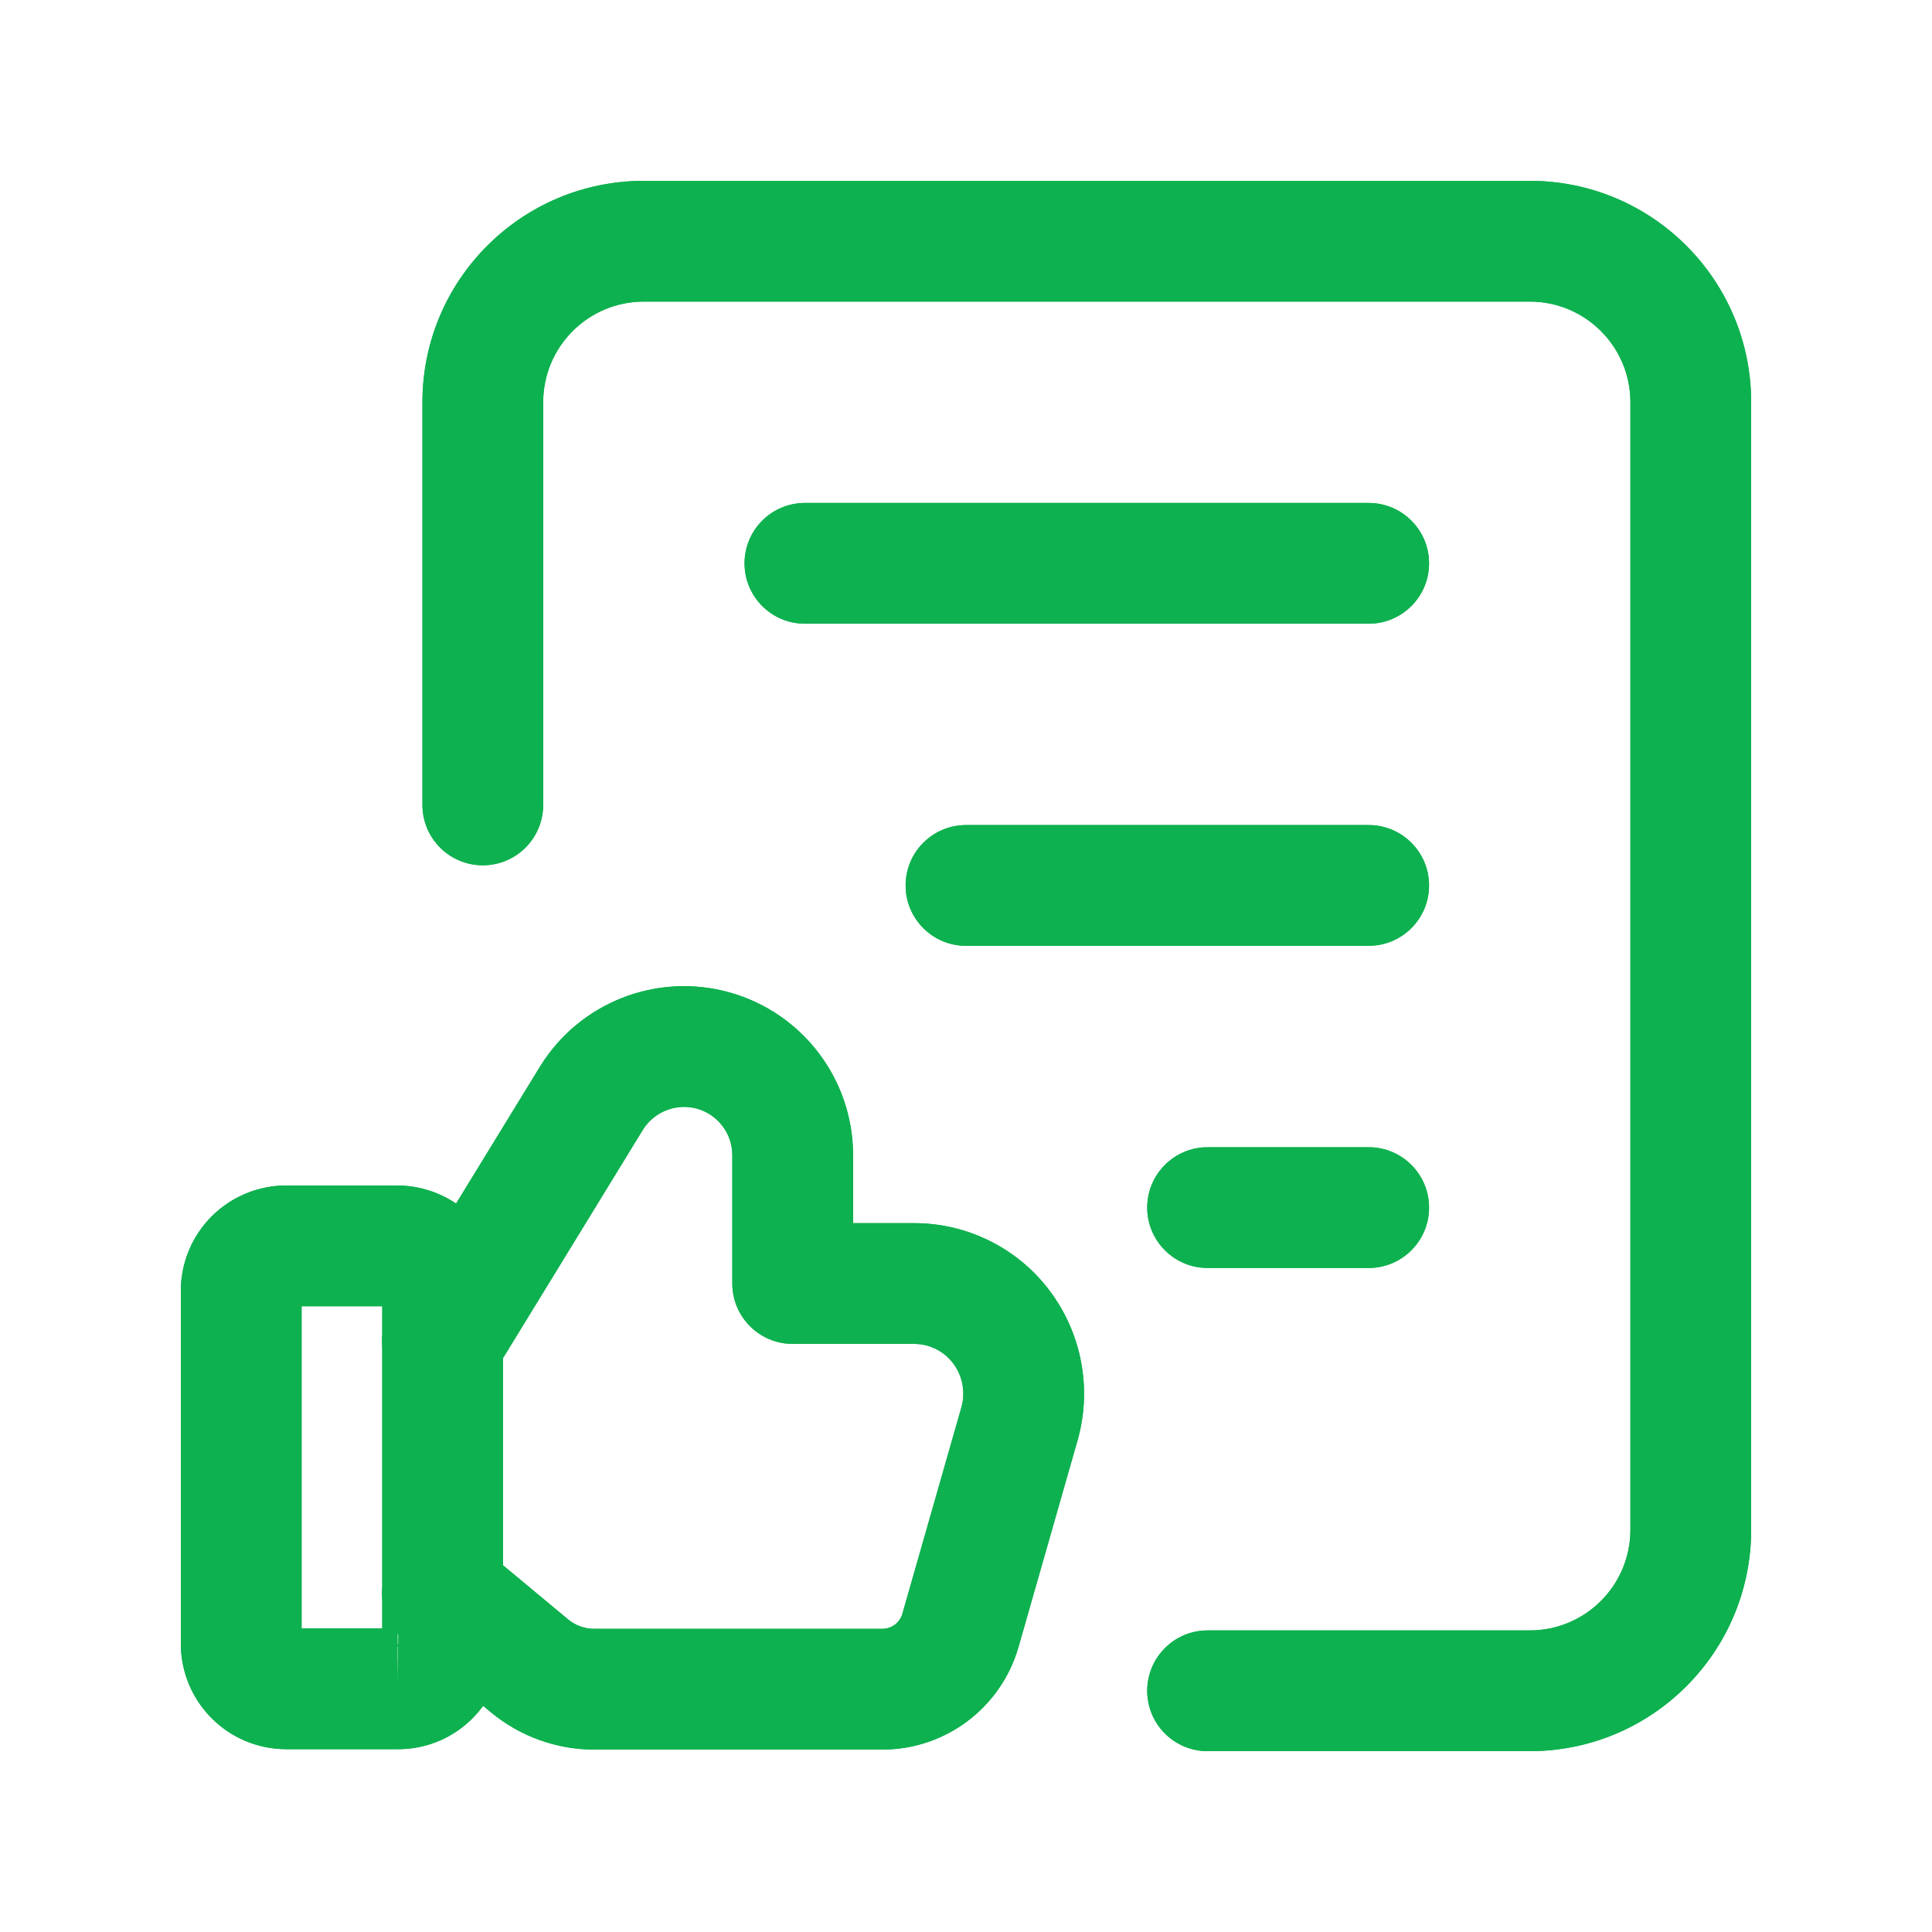 <svg width="40" height="40" viewBox="0 0 40 40" fill="none" xmlns="http://www.w3.org/2000/svg">
<g id="Shop/Business">
<g id="Union">
<path fill-rule="evenodd" clip-rule="evenodd" d="M13.331 6.244C12.179 6.244 11.246 7.177 11.246 8.328V16.665C11.246 17.355 10.686 17.915 9.996 17.915C9.306 17.915 8.746 17.355 8.746 16.665V8.328C8.746 5.796 10.799 3.744 13.331 3.744H31.672C34.204 3.744 36.256 5.796 36.256 8.328V31.671C36.256 34.203 34.204 36.256 31.672 36.256H25.002C24.312 36.256 23.752 35.697 23.752 35.006C23.752 34.316 24.312 33.756 25.002 33.756H31.672C32.823 33.756 33.756 32.823 33.756 31.671V8.328C33.756 7.177 32.823 6.244 31.672 6.244H13.331Z" fill="#0EB14F"/>
<path fill-rule="evenodd" clip-rule="evenodd" d="M15.415 11.663C15.415 10.973 15.975 10.413 16.665 10.413H28.337C29.027 10.413 29.587 10.973 29.587 11.663C29.587 12.354 29.027 12.913 28.337 12.913H16.665C15.975 12.913 15.415 12.354 15.415 11.663Z" fill="#0EB14F"/>
<path fill-rule="evenodd" clip-rule="evenodd" d="M18.75 18.332C18.75 17.642 19.31 17.082 20 17.082H28.337C29.027 17.082 29.587 17.642 29.587 18.332C29.587 19.023 29.027 19.582 28.337 19.582H20C19.31 19.582 18.75 19.023 18.75 18.332Z" fill="#0EB14F"/>
<path fill-rule="evenodd" clip-rule="evenodd" d="M23.752 25.002C23.752 24.312 24.312 23.752 25.002 23.752H28.337C29.027 23.752 29.587 24.312 29.587 25.002C29.587 25.692 29.027 26.252 28.337 26.252H25.002C24.312 26.252 23.752 25.692 23.752 25.002Z" fill="#0EB14F"/>
<path fill-rule="evenodd" clip-rule="evenodd" d="M6.244 27.044V33.715H7.914V27.044H6.244ZM8.23 34.043V33.715C8.237 33.715 8.243 33.715 8.25 33.715L8.245 34.044L8.23 34.043ZM8.23 34.094V34.965L8.244 34.094H8.23ZM8.222 36.215H5.926C5.347 36.215 4.792 35.985 4.383 35.575C3.974 35.166 3.744 34.611 3.744 34.032V26.726C3.744 26.147 3.974 25.592 4.383 25.183C4.792 24.774 5.347 24.544 5.926 24.544H8.25C8.833 24.553 9.389 24.794 9.794 25.213C10.197 25.629 10.42 26.187 10.414 26.766V34.094C10.414 34.117 10.413 34.139 10.412 34.162C10.349 35.322 9.383 36.227 8.222 36.215Z" fill="#0EB14F"/>
<path fill-rule="evenodd" clip-rule="evenodd" d="M13.308 23.394L10.228 28.423C9.868 29.011 9.098 29.196 8.509 28.836C7.921 28.475 7.736 27.706 8.096 27.117L11.179 22.085C11.998 20.753 13.6 20.126 15.105 20.547C16.61 20.968 17.654 22.337 17.662 23.9L17.662 23.907L17.662 25.324H18.93C20.105 25.325 21.203 25.914 21.852 26.893C22.426 27.757 22.593 28.83 22.308 29.827L21.087 34.099C20.727 35.355 19.578 36.222 18.272 36.223H12.3C11.522 36.223 10.769 35.951 10.17 35.456L10.167 35.454L8.363 33.953C7.832 33.511 7.76 32.723 8.201 32.193C8.643 31.662 9.431 31.59 9.962 32.031L11.763 33.529C11.914 33.654 12.105 33.723 12.3 33.723L18.27 33.723C18.462 33.722 18.631 33.595 18.683 33.411L19.904 29.14C19.988 28.847 19.939 28.531 19.77 28.277L19.768 28.275C19.582 27.994 19.267 27.825 18.929 27.824H16.412C15.722 27.824 15.162 27.265 15.162 26.574V23.91C15.159 23.465 14.861 23.075 14.431 22.954C14.001 22.834 13.543 23.014 13.308 23.394Z" fill="#0EB14F"/>
<path fill-rule="evenodd" clip-rule="evenodd" d="M13.331 6.244C12.179 6.244 11.246 7.177 11.246 8.328V16.665C11.246 17.355 10.686 17.915 9.996 17.915C9.306 17.915 8.746 17.355 8.746 16.665V8.328C8.746 5.796 10.799 3.744 13.331 3.744H31.672C34.204 3.744 36.256 5.796 36.256 8.328V31.671C36.256 34.203 34.204 36.256 31.672 36.256H25.002C24.312 36.256 23.752 35.697 23.752 35.006C23.752 34.316 24.312 33.756 25.002 33.756H31.672C32.823 33.756 33.756 32.823 33.756 31.671V8.328C33.756 7.177 32.823 6.244 31.672 6.244H13.331Z" fill="#0EB14F"/>
<path fill-rule="evenodd" clip-rule="evenodd" d="M15.415 11.663C15.415 10.973 15.975 10.413 16.665 10.413H28.337C29.027 10.413 29.587 10.973 29.587 11.663C29.587 12.354 29.027 12.913 28.337 12.913H16.665C15.975 12.913 15.415 12.354 15.415 11.663Z" fill="#0EB14F"/>
<path fill-rule="evenodd" clip-rule="evenodd" d="M18.75 18.332C18.75 17.642 19.31 17.082 20 17.082H28.337C29.027 17.082 29.587 17.642 29.587 18.332C29.587 19.023 29.027 19.582 28.337 19.582H20C19.31 19.582 18.75 19.023 18.75 18.332Z" fill="#0EB14F"/>
<path fill-rule="evenodd" clip-rule="evenodd" d="M23.752 25.002C23.752 24.312 24.312 23.752 25.002 23.752H28.337C29.027 23.752 29.587 24.312 29.587 25.002C29.587 25.692 29.027 26.252 28.337 26.252H25.002C24.312 26.252 23.752 25.692 23.752 25.002Z" fill="#0EB14F"/>
<path fill-rule="evenodd" clip-rule="evenodd" d="M6.244 27.044V33.715H7.914V27.044H6.244ZM8.23 34.043V33.715C8.237 33.715 8.243 33.715 8.25 33.715L8.245 34.044L8.23 34.043ZM8.23 34.094V34.965L8.244 34.094H8.23ZM8.222 36.215H5.926C5.347 36.215 4.792 35.985 4.383 35.575C3.974 35.166 3.744 34.611 3.744 34.032V26.726C3.744 26.147 3.974 25.592 4.383 25.183C4.792 24.774 5.347 24.544 5.926 24.544H8.25C8.833 24.553 9.389 24.794 9.794 25.213C10.197 25.629 10.42 26.187 10.414 26.766V34.094C10.414 34.117 10.413 34.139 10.412 34.162C10.349 35.322 9.383 36.227 8.222 36.215Z" fill="#0EB14F"/>
<path fill-rule="evenodd" clip-rule="evenodd" d="M13.308 23.394L10.228 28.423C9.868 29.011 9.098 29.196 8.509 28.836C7.921 28.475 7.736 27.706 8.096 27.117L11.179 22.085C11.998 20.753 13.6 20.126 15.105 20.547C16.61 20.968 17.654 22.337 17.662 23.9L17.662 23.907L17.662 25.324H18.93C20.105 25.325 21.203 25.914 21.852 26.893C22.426 27.757 22.593 28.83 22.308 29.827L21.087 34.099C20.727 35.355 19.578 36.222 18.272 36.223H12.3C11.522 36.223 10.769 35.951 10.17 35.456L10.167 35.454L8.363 33.953C7.832 33.511 7.76 32.723 8.201 32.193C8.643 31.662 9.431 31.59 9.962 32.031L11.763 33.529C11.914 33.654 12.105 33.723 12.3 33.723L18.27 33.723C18.462 33.722 18.631 33.595 18.683 33.411L19.904 29.14C19.988 28.847 19.939 28.531 19.77 28.277L19.768 28.275C19.582 27.994 19.267 27.825 18.929 27.824H16.412C15.722 27.824 15.162 27.265 15.162 26.574V23.91C15.159 23.465 14.861 23.075 14.431 22.954C14.001 22.834 13.543 23.014 13.308 23.394Z" fill="#0EB14F"/>
</g>
</g>
</svg>
